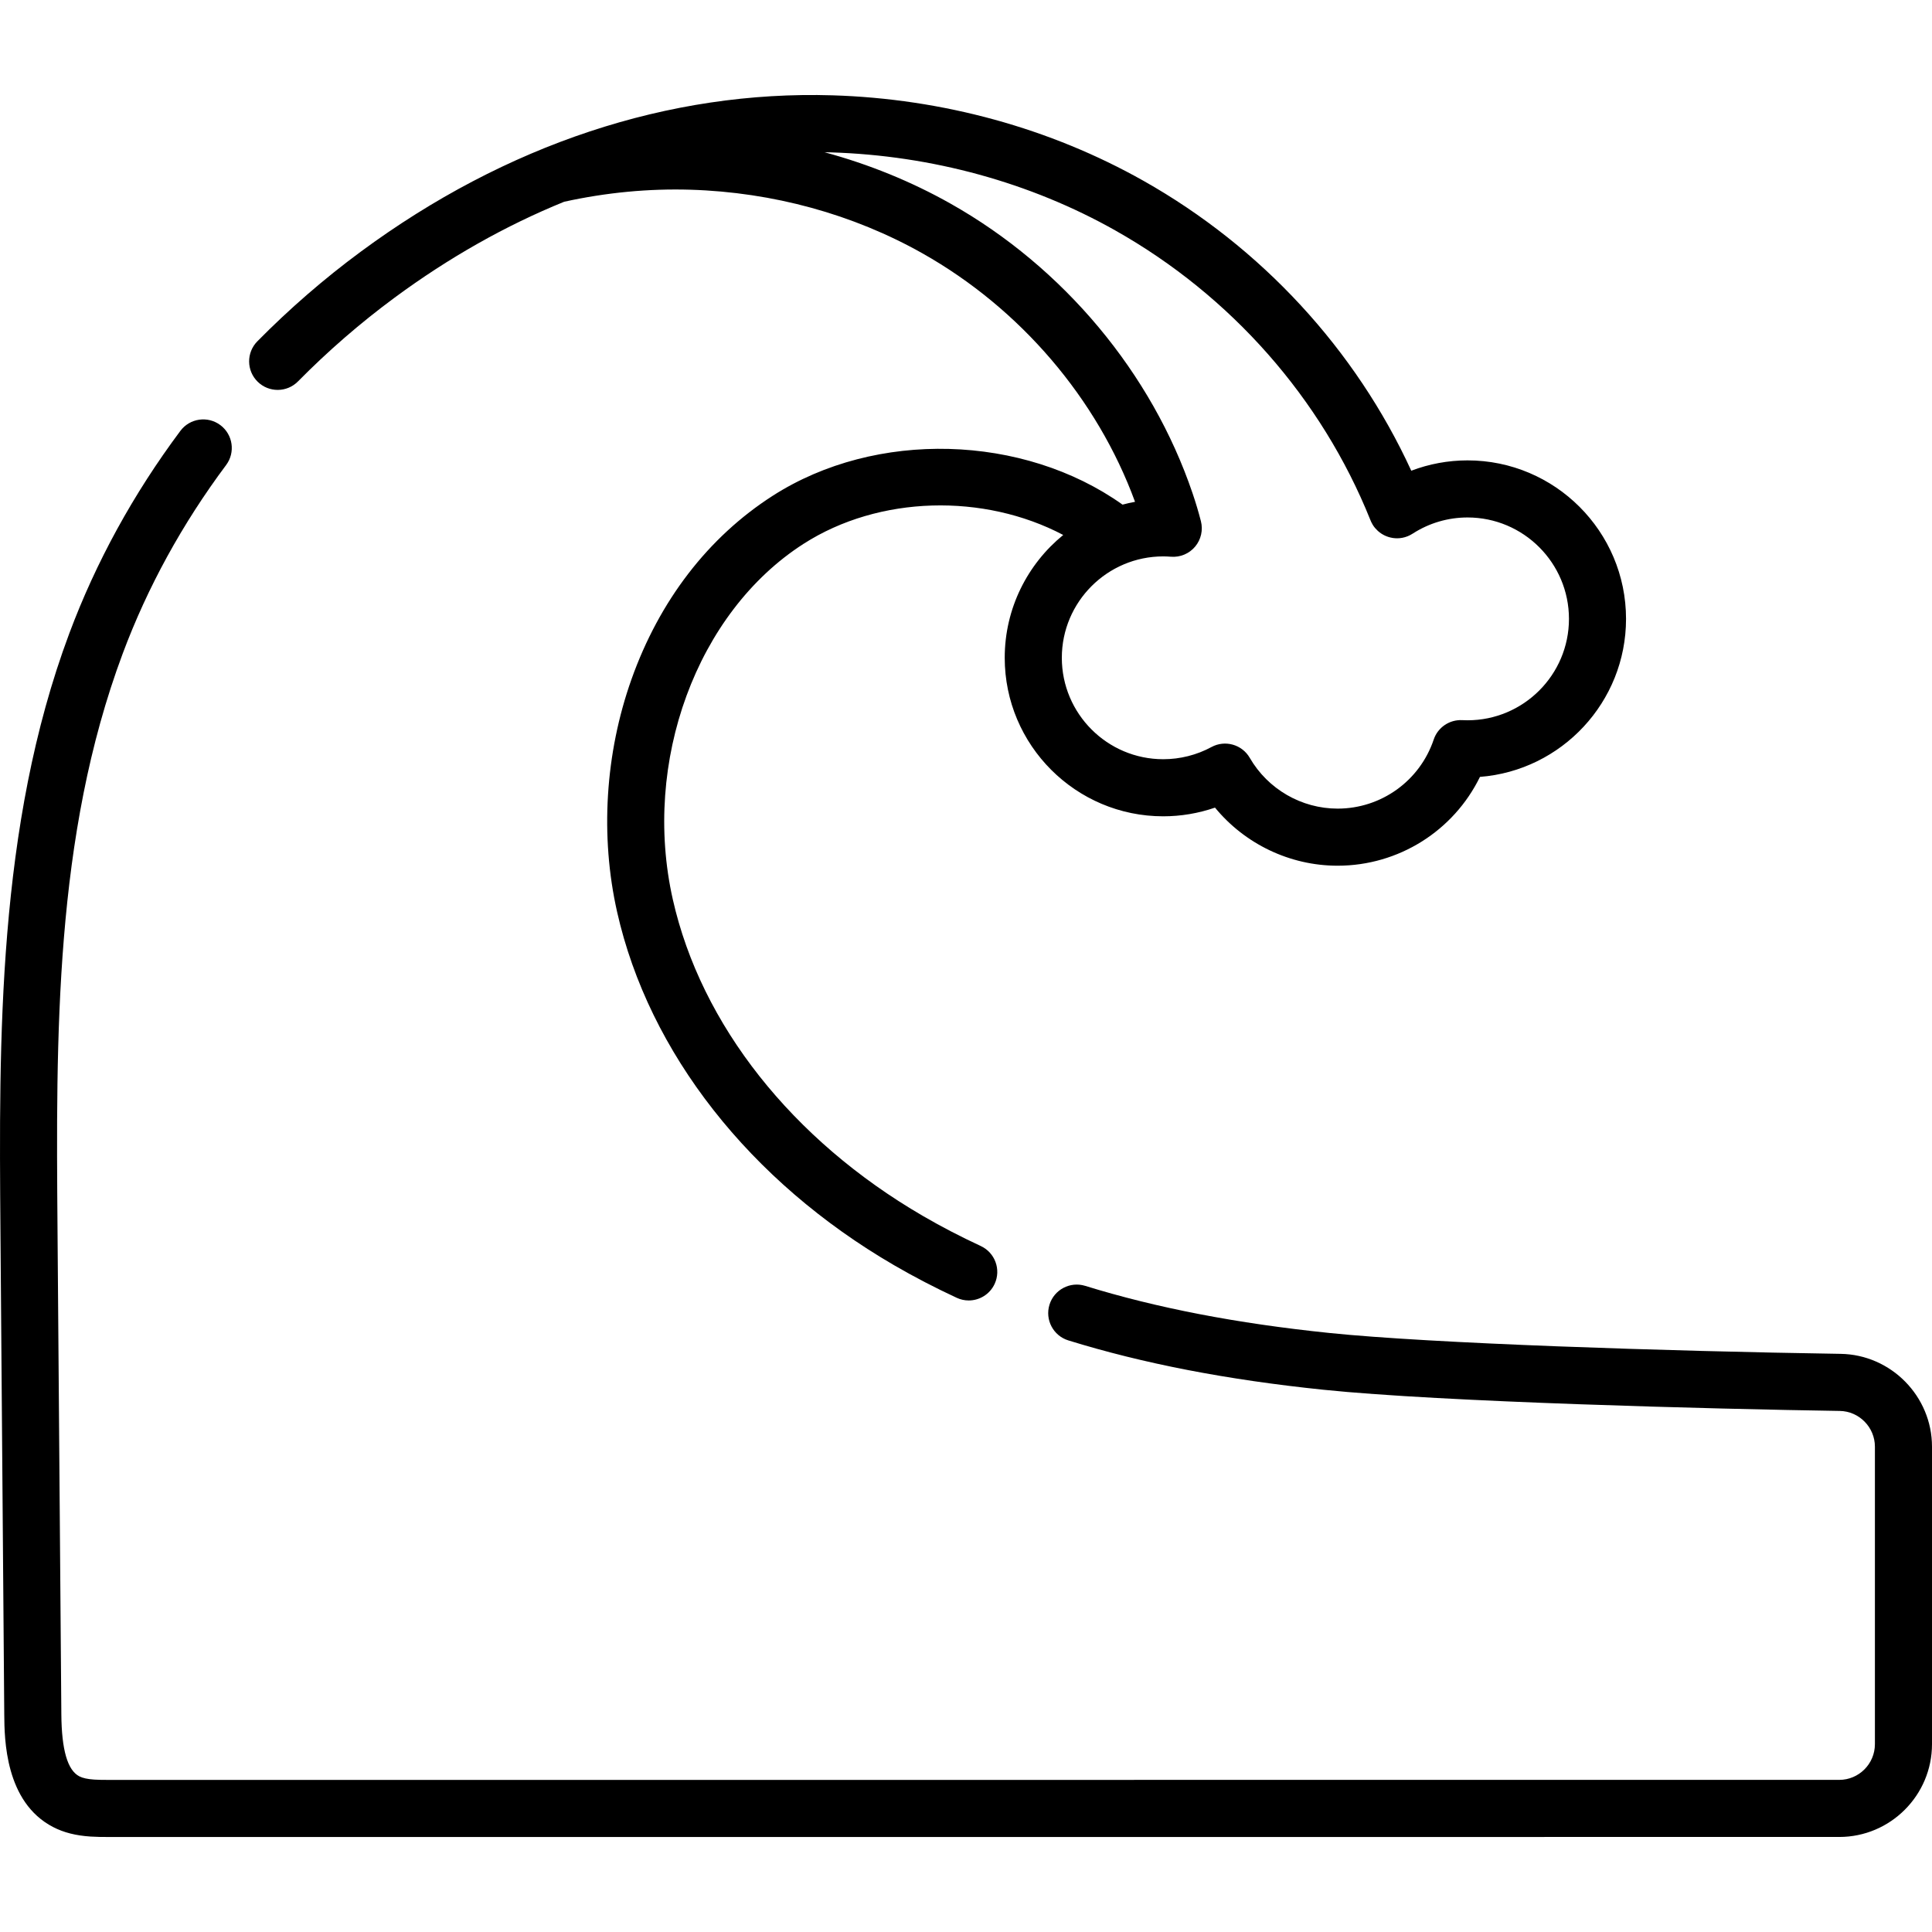 <svg id="Capa_1" enable-background="new 0 0 507.636 507.636" height="512" viewBox="0 0 507.636 507.636" width="512" xmlns="http://www.w3.org/2000/svg"><g><path d="m483.628 355.727c-46.018-.71-107.683-2.73-134.329-5.486-24.385-2.521-45.374-6.57-64.165-12.38-3.959-1.223-8.157.993-9.381 4.95-1.223 3.958.993 8.157 4.95 9.381 19.743 6.104 41.676 10.346 67.052 12.97 31.194 3.226 102.366 5.05 135.641 5.563 5.094.079 9.239 4.29 9.239 9.387v78.163c0 5.177-4.208 9.389-9.38 9.389l-454.761.007c-1.354 0-2.566-.006-3.694-.08-1.794-.119-3.049-.391-3.951-.856-3.11-1.604-4.657-6.938-4.731-16.308l-1.005-127.355c-.4-50.796-.814-103.322 17.13-151.351 6.521-17.456 15.663-34.122 27.17-49.534 2.478-3.319 1.796-8.019-1.523-10.497s-8.019-1.796-10.497 1.523c-12.358 16.552-22.183 34.471-29.202 53.259-18.913 50.625-18.468 106.989-18.076 156.719l1.004 127.355c.049 6.286.181 22.985 12.855 29.521 2.792 1.44 5.918 2.232 9.838 2.492 1.583.104 3.118.113 4.682.113l454.761-.007c13.443 0 24.38-10.941 24.38-24.389v-78.163c.001-13.242-10.769-24.181-24.007-24.386z"/><path d="m78.302 100.214c7.843-7.957 16.376-15.356 25.36-21.99 14.273-10.541 29.224-18.973 44.572-25.214 11.04-2.428 22.212-3.493 33.209-3.16 21.635.658 42.709 6.44 60.945 16.723 25.689 14.485 45.915 38.171 55.844 65.282-1.111.2-2.204.45-3.282.737-26.057-18.534-64.802-19.722-91.927-2.319-16.929 10.862-29.76 27.54-37.106 48.229-6.921 19.492-8.259 41.201-3.767 61.127 8.329 36.948 34.857 70.778 72.784 92.817 5.239 3.044 10.773 5.922 16.448 8.554 1.021.474 2.094.698 3.15.698 2.83 0 5.54-1.61 6.809-4.347 1.743-3.757.109-8.216-3.648-9.959-5.258-2.439-10.38-5.102-15.222-7.916-34.331-19.949-58.273-50.255-65.687-83.146-8.147-36.144 6.295-75.438 34.341-93.433 19.901-12.77 47.437-13.302 68.239-2.333-9.371 7.643-15.371 19.269-15.371 32.276 0 22.963 18.682 41.645 41.645 41.645 4.639 0 9.25-.78 13.608-2.283 7.842 9.546 19.667 15.263 32.208 15.263 16.069 0 30.494-9.185 37.407-23.337 21.445-1.669 38.383-19.652 38.383-41.518 0-22.963-18.682-41.645-41.645-41.645-5.091 0-10.088.93-14.783 2.716-14.635-31.845-39.374-58.701-70.378-76.182-24.489-13.808-52.741-21.572-81.703-22.453-42.929-1.303-85.798 12.911-123.983 41.111-9.612 7.099-18.741 15.014-27.132 23.527-2.908 2.95-2.874 7.698.076 10.606s7.698 2.874 10.606-.076zm214.768-39.649c30.384 17.131 54.16 44.115 66.969 75.994.149.399.339.789.562 1.168.014.024.028.049.042.073.043.072.08.146.126.218.358.552.781 1.034 1.245 1.458.018.016.036.033.054.05.538.482 1.135.875 1.771 1.178.019.009.038.019.058.028.633.294 1.301.498 1.986.607.047.008.094.016.141.023.335.047.672.074 1.011.075.013 0 .025.003.037.003.071 0 .143-.008.214-.01.149-.004.297-.008.446-.021.079-.007.158-.021.237-.03.159-.019.318-.038.476-.068.063-.012.126-.03.189-.043.173-.037.346-.075.518-.125.052-.015.104-.036.156-.052.178-.056.356-.114.532-.184.006-.002.013-.004.019-.007.075-.03.144-.068.218-.1.145-.064.29-.125.432-.199.215-.11.421-.231.621-.359.004-.003.008-.004.012-.007s.009-.005.014-.008c.017-.011.036-.021.054-.032 4.296-2.765 9.27-4.229 14.389-4.229 14.692 0 26.645 11.953 26.645 26.645s-11.953 26.645-26.645 26.645c-.469 0-.936-.013-1.4-.037-3.363-.169-6.421 1.912-7.492 5.099-3.651 10.855-13.799 18.148-25.252 18.148-9.479 0-18.323-5.111-23.08-13.339-2.033-3.516-6.496-4.775-10.066-2.84-3.862 2.093-8.243 3.199-12.67 3.199-14.692 0-26.645-11.953-26.645-26.645s11.953-26.645 26.645-26.645c.611 0 1.267.028 2.064.089 2.406.183 4.761-.804 6.314-2.656 1.554-1.851 2.121-4.337 1.522-6.679-.604-2.364-1.343-4.836-2.195-7.347-10.739-31.63-33.916-59.366-63.587-76.096-10.337-5.829-21.484-10.354-33.101-13.498.541.011 1.083.015 1.624.031 26.544.807 52.407 7.904 74.79 20.525z"/></g></svg>